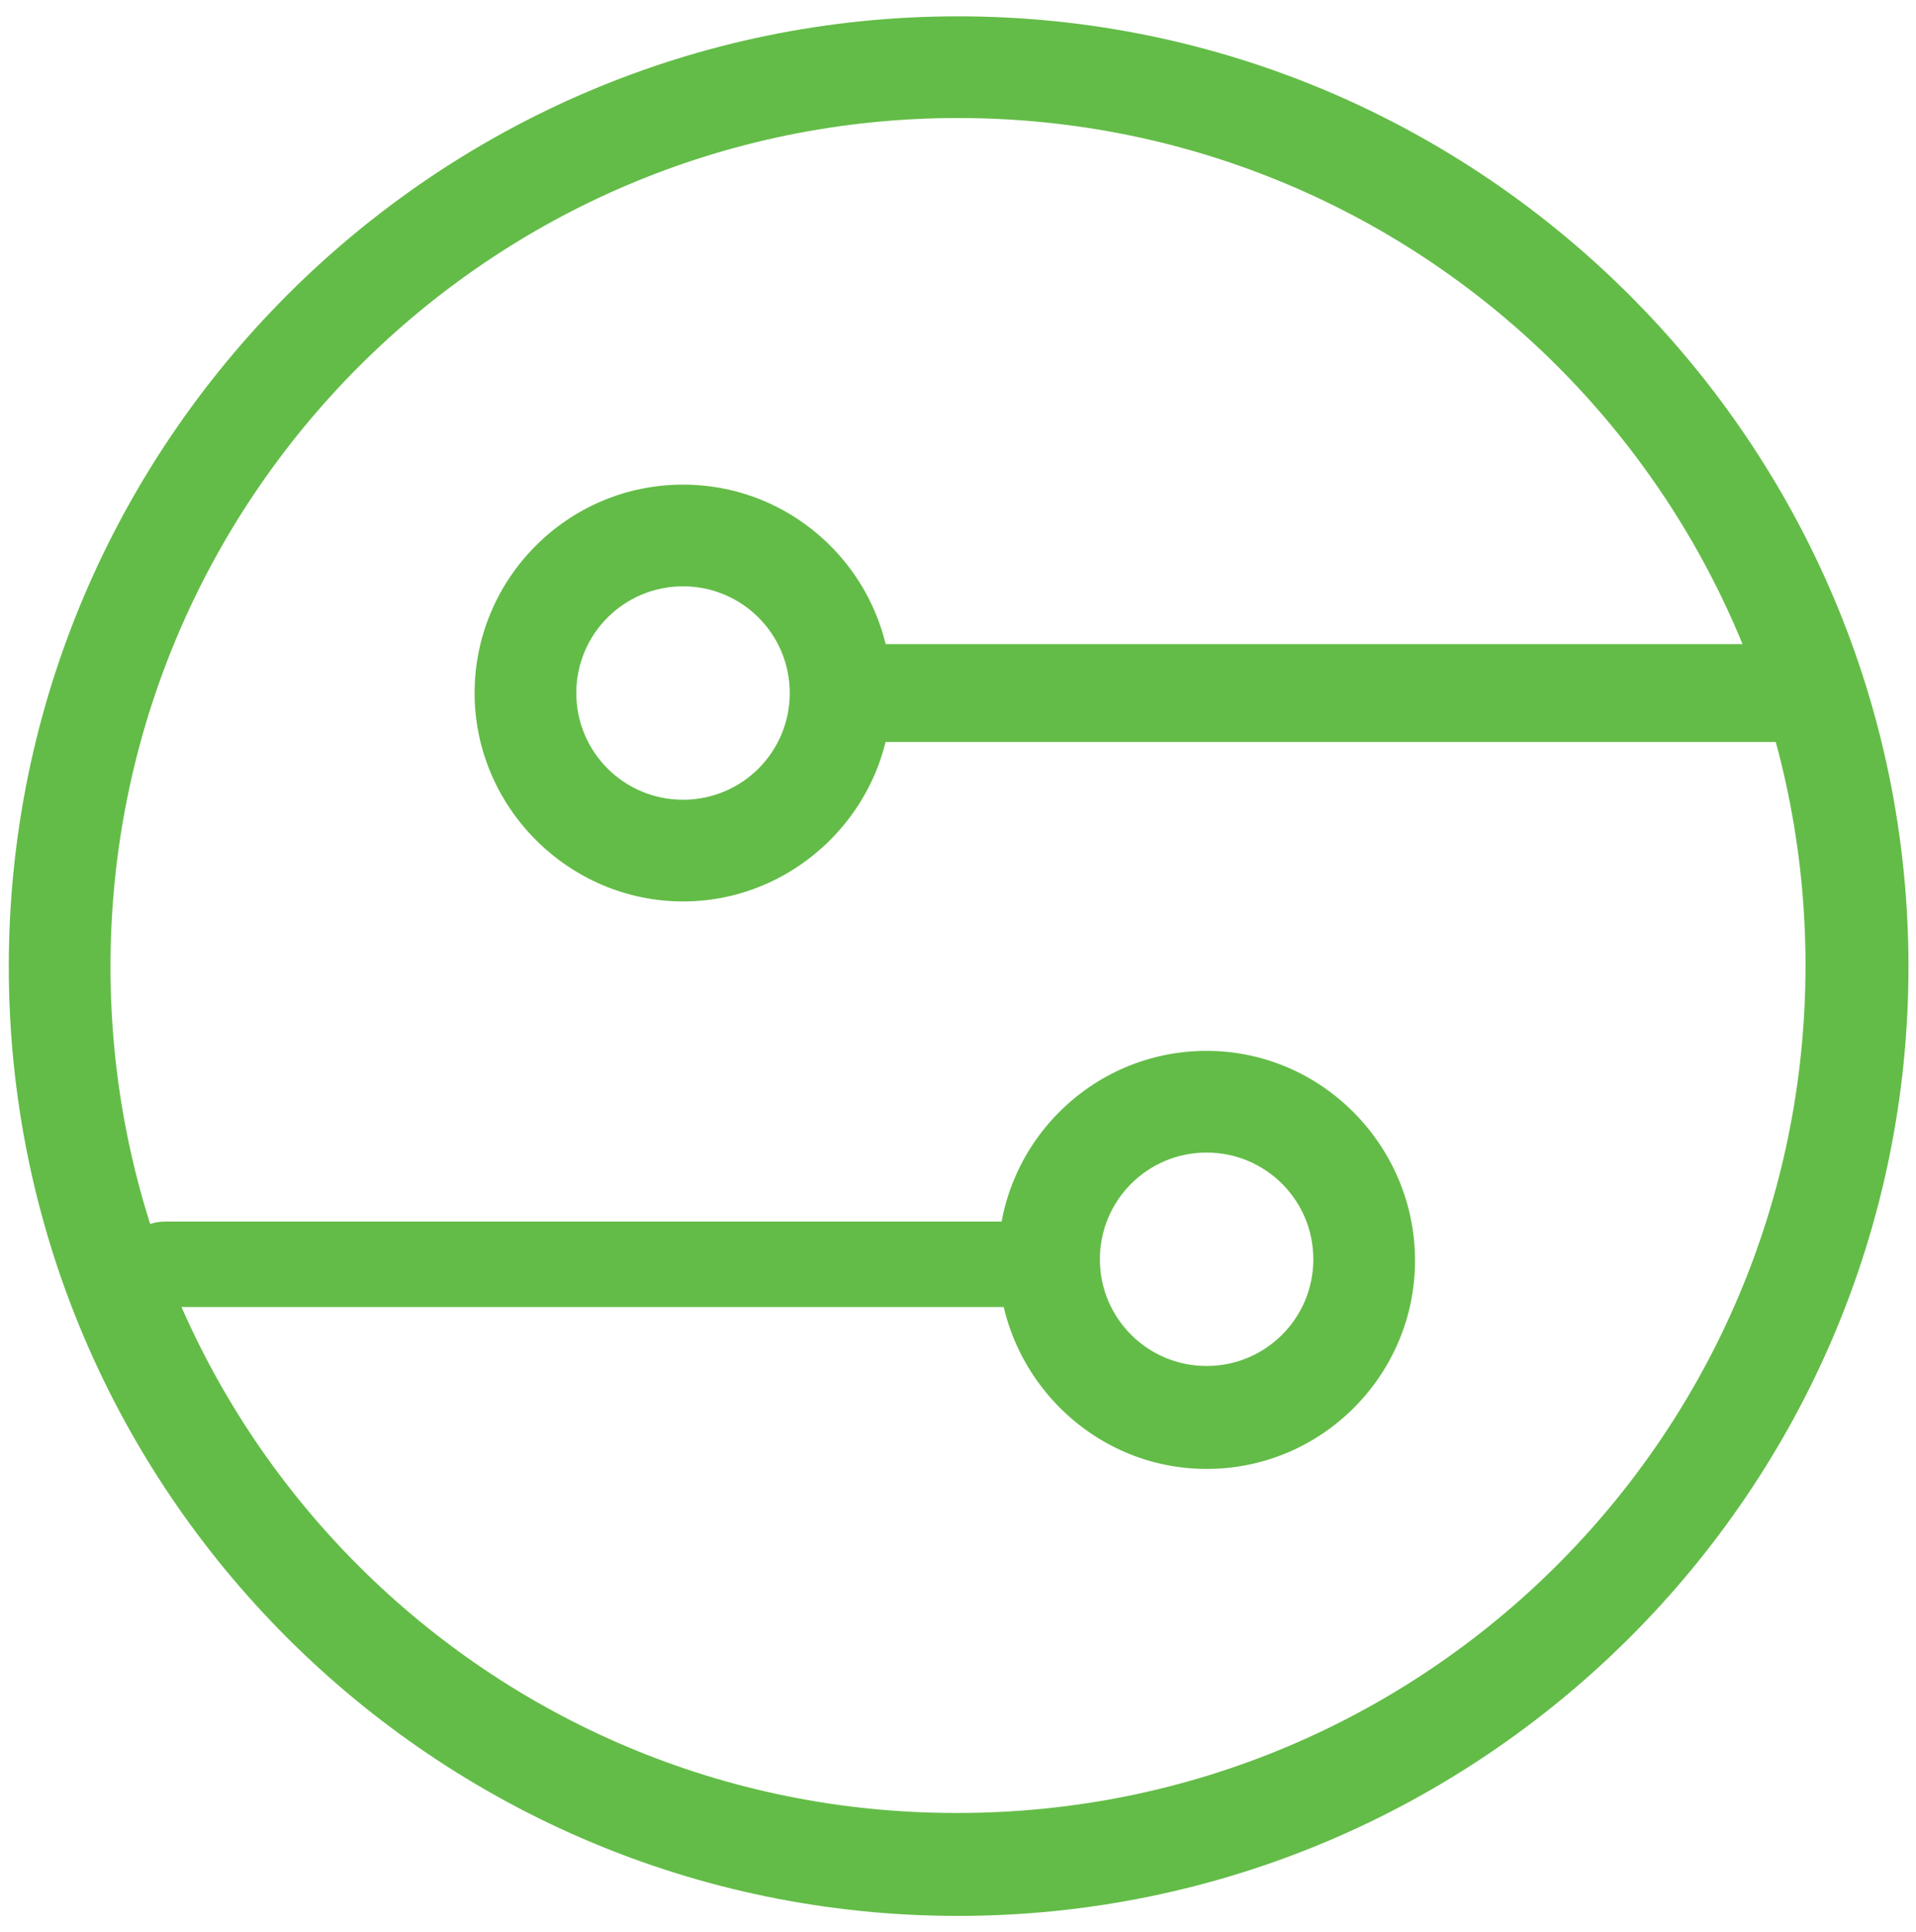 <?xml version="1.0" encoding="utf-8"?>
<!-- Generator: Adobe Illustrator 22.0.1, SVG Export Plug-In . SVG Version: 6.00 Build 0)  -->
<svg version="1.1" id="Layer_1" xmlns="http://www.w3.org/2000/svg" xmlns:xlink="http://www.w3.org/1999/xlink" x="0px" y="0px"
	 viewBox="0 0 152.6 153.9" style="enable-background:new 0 0 152.6 153.9;" xml:space="preserve">
<style type="text/css">
	.st0{fill:#63BC47;}
</style>
<g>
	<g>
		<path class="st0" d="M76.3,9.4c37.3,0,67.5,30.2,67.5,67.5c0,37.3-30.2,67.5-67.5,67.5C39,144.5,8.8,114.3,8.8,77
			C8.8,39.7,39,9.4,76.3,9.4 M76.3,1.3C34.6,1.3,0.7,35.3,0.7,77s33.9,75.6,75.6,75.6S152,118.7,152,77S118,1.3,76.3,1.3L76.3,1.3z"
			/>
		<path class="st0" d="M142,59.1H67.1c-2.2,0-3.9-1.7-3.9-3.9c0-2.2,1.7-3.9,3.9-3.9H142c2.2,0,3.9,1.7,3.9,3.9
			C145.9,57.3,144.1,59.1,142,59.1z M54.4,46.7c-4.7,0-8.5,3.8-8.5,8.5s3.8,8.5,8.5,8.5s8.5-3.8,8.5-8.5S59.1,46.7,54.4,46.7
			 M54.4,38.6c9.2,0,16.6,7.5,16.6,16.6s-7.5,16.6-16.6,16.6s-16.6-7.5-16.6-16.6S45.2,38.6,54.4,38.6L54.4,38.6z"/>
		<g>
			<path class="st0" d="M83.5,104.1H13.1c-1.9,0-3.4-1.5-3.4-3.4s1.5-3.4,3.4-3.4h70.4c1.9,0,3.4,1.5,3.4,3.4S85.4,104.1,83.5,104.1
				z"/>
			<path class="st0" d="M96.1,91.8c4.7,0,8.5,3.8,8.5,8.5s-3.8,8.5-8.5,8.5s-8.5-3.8-8.5-8.5S91.4,91.8,96.1,91.8 M96.1,83.7
				c-9.2,0-16.6,7.5-16.6,16.6S86.9,117,96.1,117s16.6-7.5,16.6-16.6S105.3,83.7,96.1,83.7L96.1,83.7z"/>
		</g>
	</g>
</g>
</svg>
